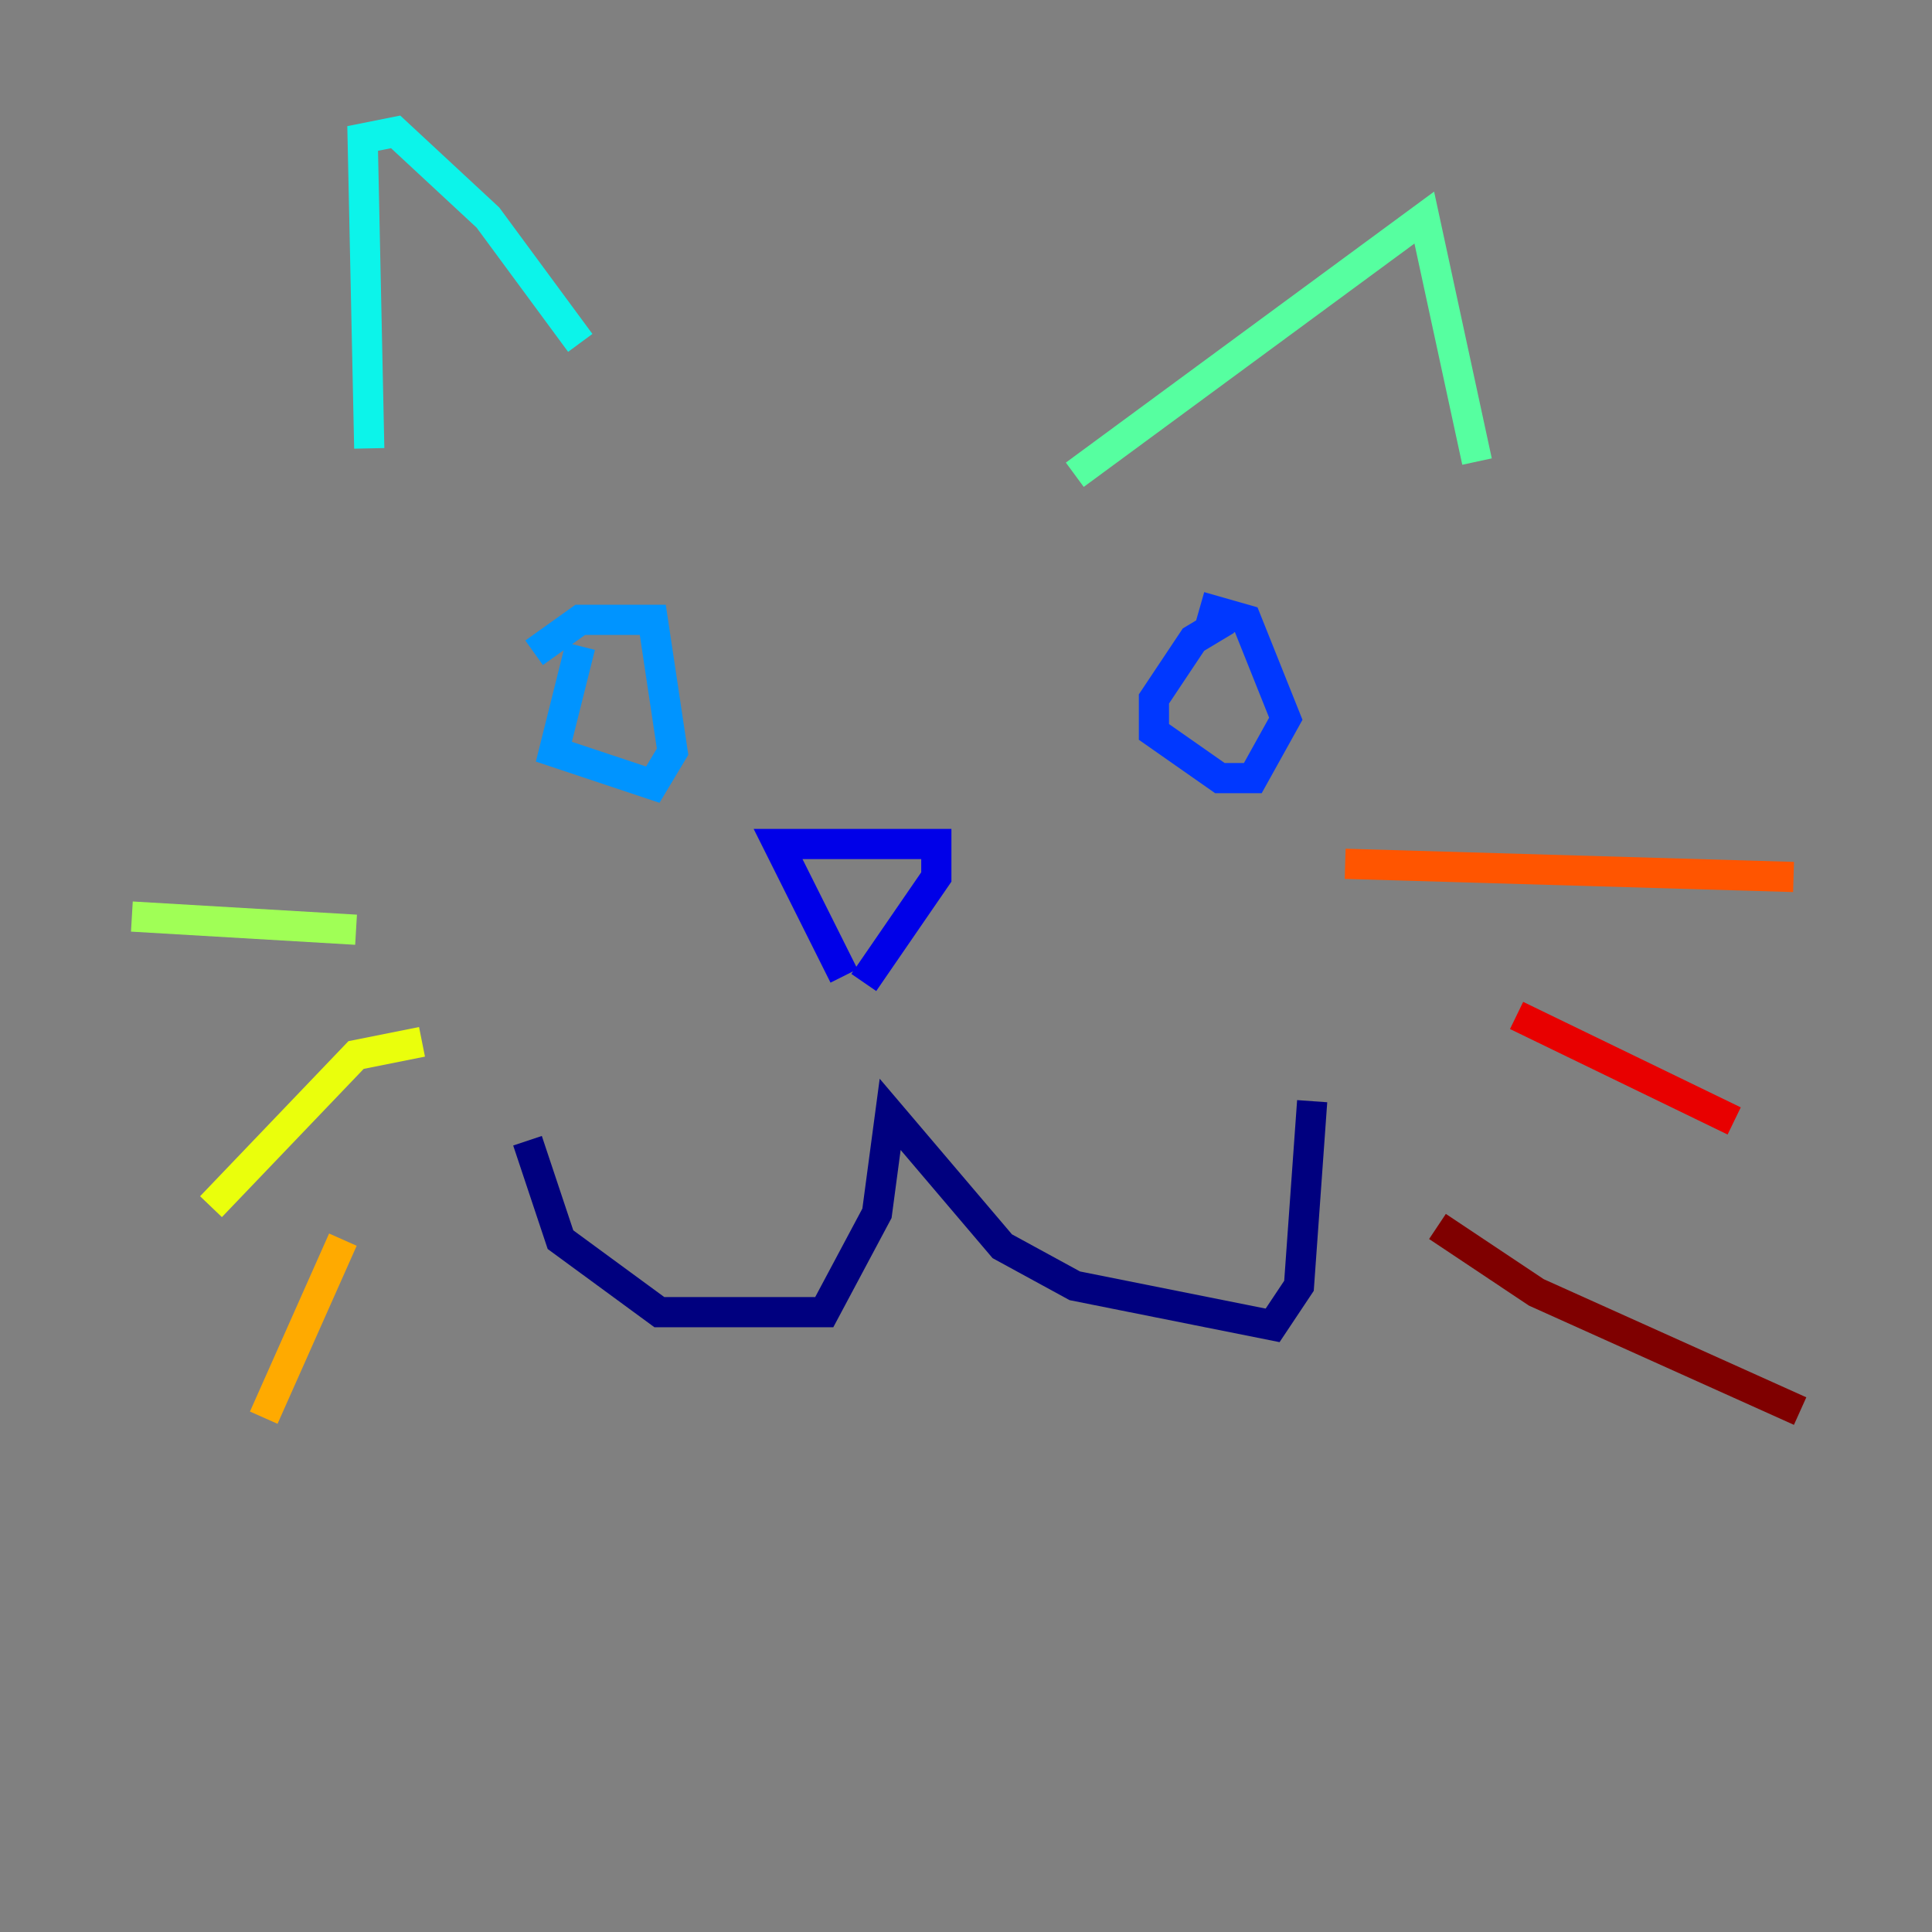 <?xml version="1.0" encoding="utf-8" ?>
<svg baseProfile="tiny" height="128" version="1.2" viewBox="0,0,128,128" width="128" xmlns="http://www.w3.org/2000/svg" xmlns:ev="http://www.w3.org/2001/xml-events" xmlns:xlink="http://www.w3.org/1999/xlink"><rect x="0" y="0" width="128" height="128" fill="#808080" stroke="none"/><defs /><polyline fill="none" points="34.949,75.577 37.133,82.13 43.686,86.935 54.608,86.935 58.102,80.382 58.976,73.829 66.403,82.567 71.208,85.188 84.314,87.809 86.061,85.188 86.935,72.956" stroke="#00007f" stroke-width="2" /><polyline fill="none" points="55.918,64.655 51.55,55.918 62.034,55.918 62.034,58.102 57.229,65.092" stroke="#0000e8" stroke-width="2" /><polyline fill="none" points="81.256,41.065 79.072,42.375 76.451,46.307 76.451,48.492 80.819,51.55 83.003,51.55 85.188,47.618 82.567,41.065 79.508,40.191" stroke="#0038ff" stroke-width="2" /><polyline fill="none" points="38.444,42.812 36.696,49.802 43.249,51.986 44.56,49.802 43.249,41.065 38.444,41.065 35.386,43.249" stroke="#0094ff" stroke-width="2" /><polyline fill="none" points="24.464,29.706 24.027,9.174 26.212,8.737 32.328,14.416 38.444,22.717" stroke="#0cf4ea" stroke-width="2" /><polyline fill="none" points="71.208,31.454 94.362,14.416 97.857,30.58" stroke="#56ffa0" stroke-width="2" /><polyline fill="none" points="23.59,61.597 8.737,60.724" stroke="#a0ff56" stroke-width="2" /><polyline fill="none" points="27.959,69.024 23.59,69.898 13.979,79.945" stroke="#eaff0c" stroke-width="2" /><polyline fill="none" points="22.717,82.13 17.474,93.925" stroke="#ffaa00" stroke-width="2" /><polyline fill="none" points="89.12,57.229 118.826,58.102" stroke="#ff5500" stroke-width="2" /><polyline fill="none" points="100.478,67.276 114.894,74.266" stroke="#e80000" stroke-width="2" /><polyline fill="none" points="95.236,81.256 101.788,85.625 119.263,93.488" stroke="#7f0000" stroke-width="2" /></svg>